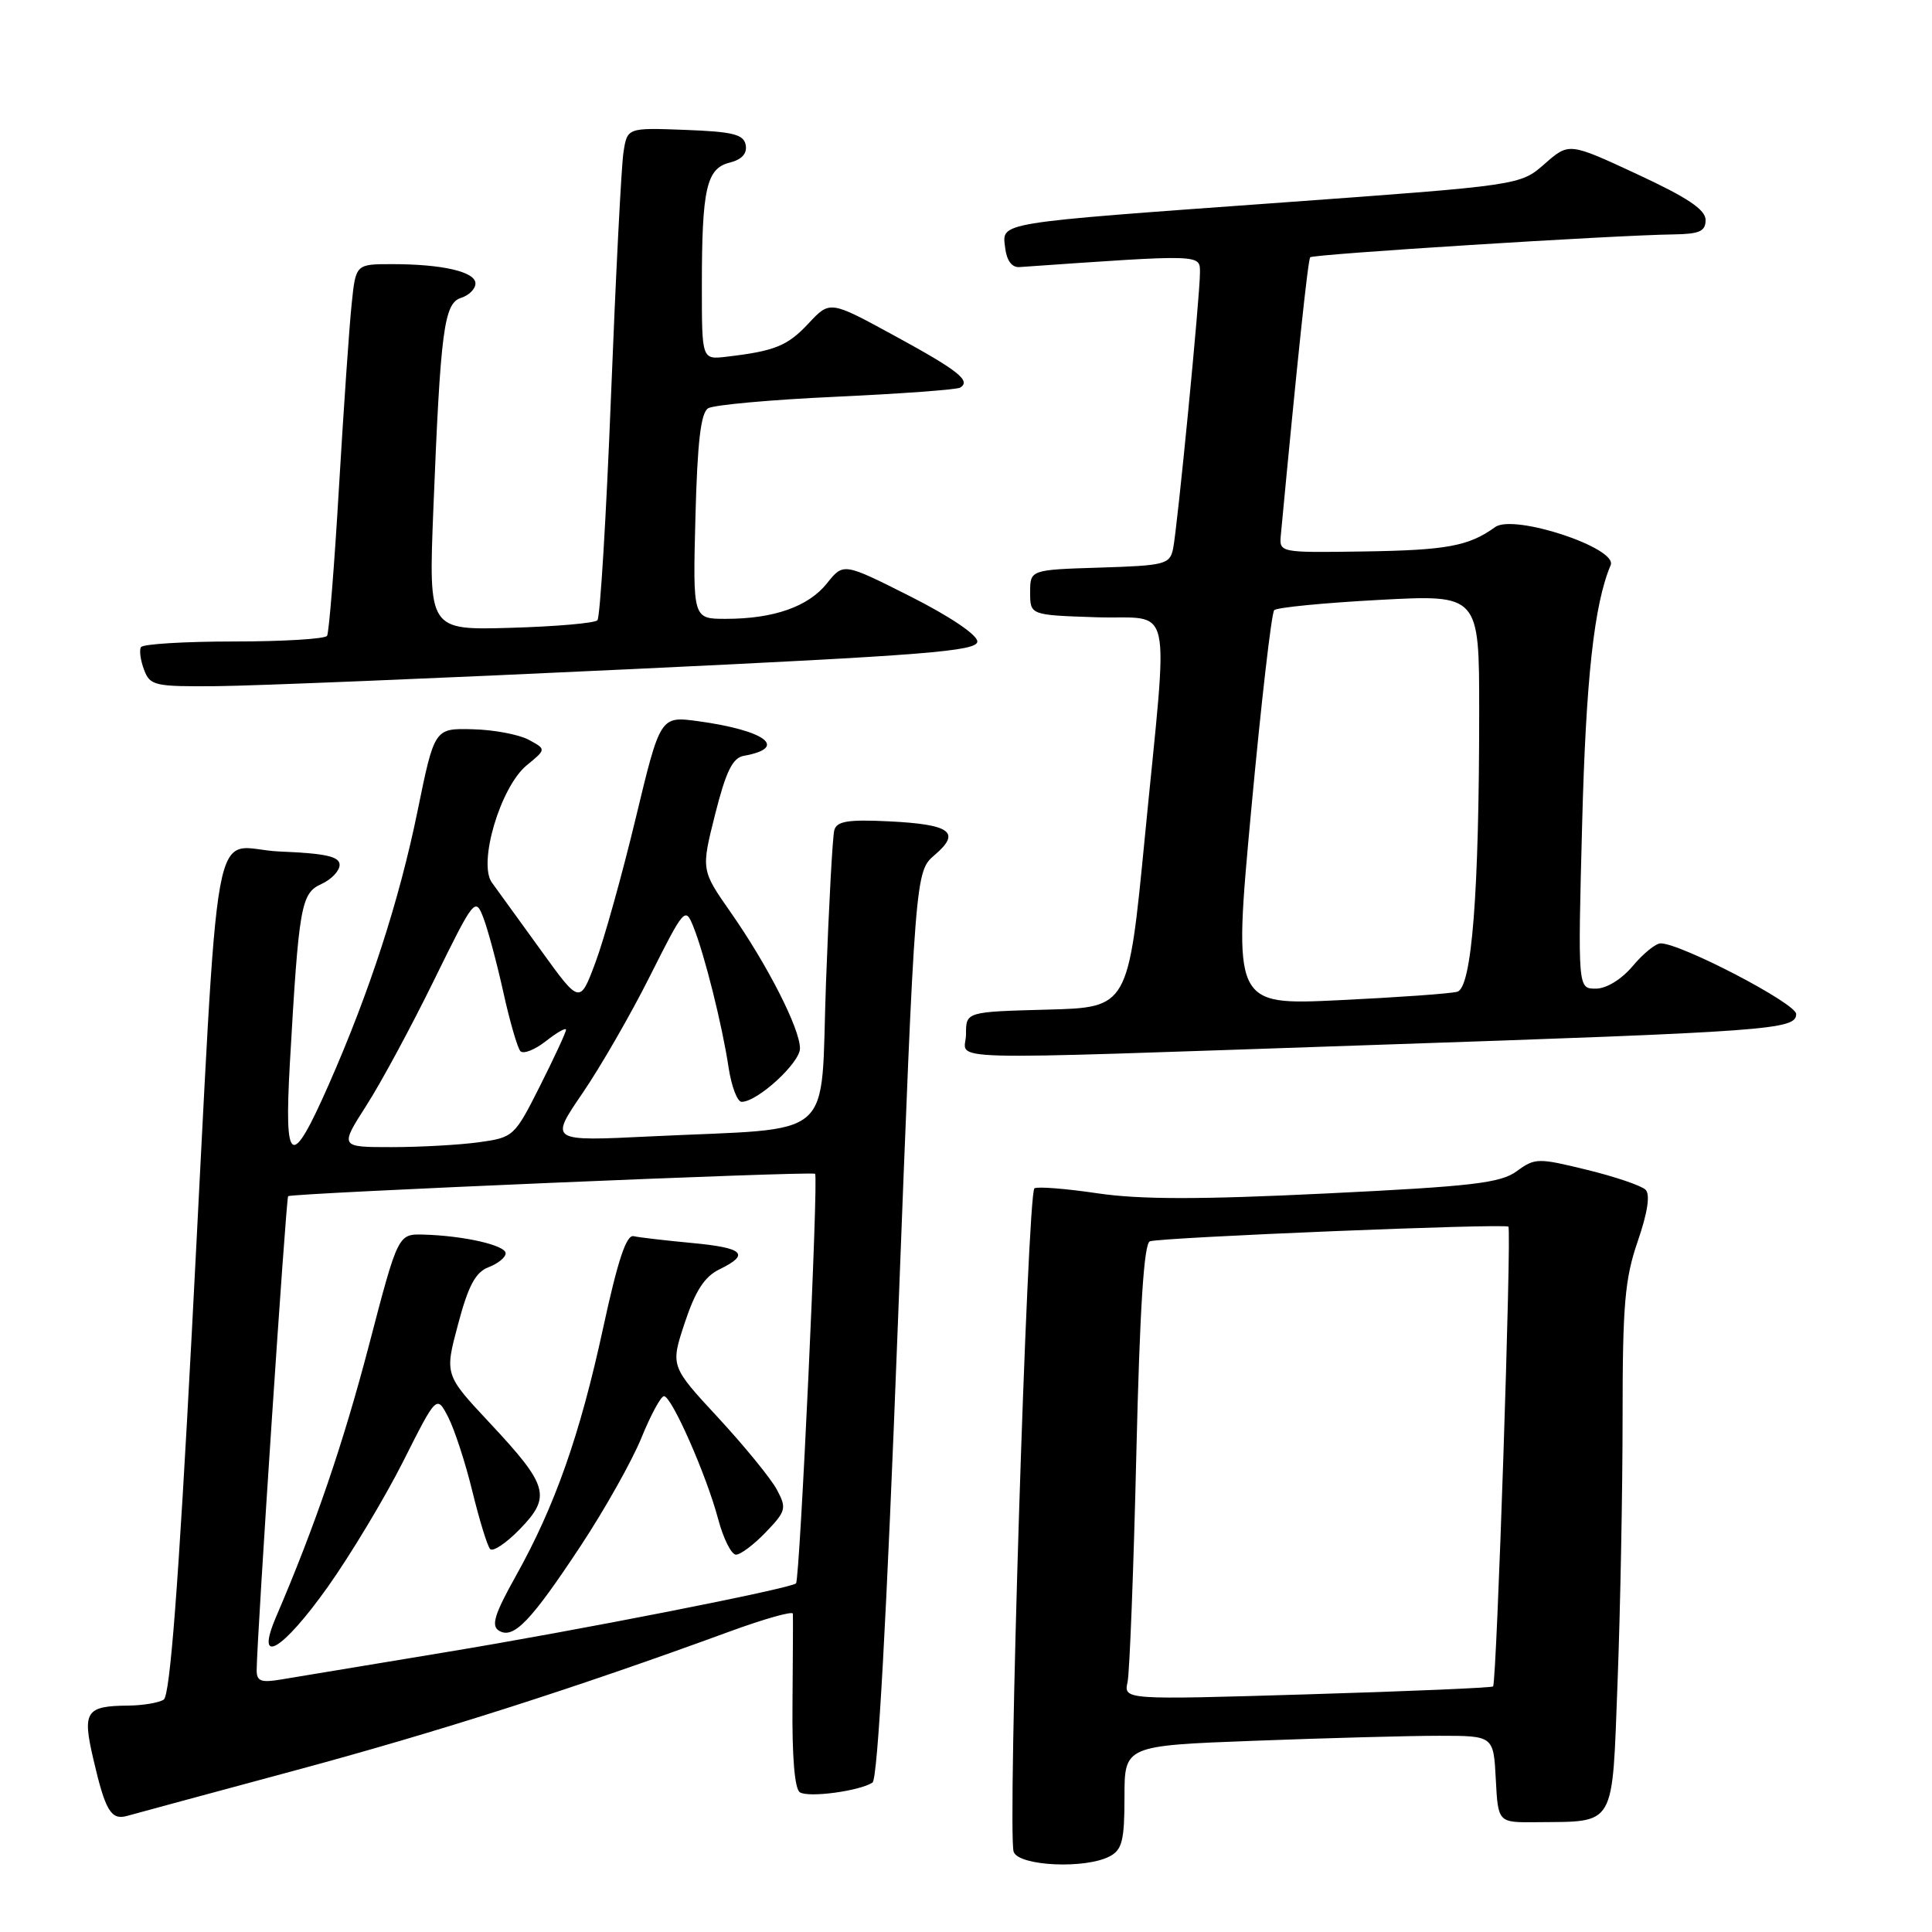 <?xml version="1.0" encoding="UTF-8" standalone="no"?>
<!DOCTYPE svg PUBLIC "-//W3C//DTD SVG 1.1//EN" "http://www.w3.org/Graphics/SVG/1.1/DTD/svg11.dtd" >
<svg xmlns="http://www.w3.org/2000/svg" xmlns:xlink="http://www.w3.org/1999/xlink" version="1.1" viewBox="0 0 256 256">
 <g >
 <path fill="currentColor"
d=" M 147.07 245.96 C 148.69 245.10 149.00 243.83 149.00 238.12 C 149.00 231.31 149.00 231.31 166.25 230.66 C 175.74 230.30 186.74 230.00 190.70 230.00 C 197.90 230.00 197.90 230.00 198.20 235.75 C 198.50 241.50 198.50 241.50 203.50 241.45 C 214.22 241.33 213.59 242.41 214.34 222.77 C 214.70 213.27 215.00 197.58 215.00 187.91 C 215.00 172.89 215.29 169.46 217.01 164.47 C 218.32 160.67 218.68 158.28 218.05 157.65 C 217.51 157.11 214.02 155.92 210.29 155.01 C 203.80 153.42 203.39 153.42 200.98 155.19 C 198.83 156.76 195.13 157.20 175.74 158.14 C 158.94 158.96 151.05 158.95 145.43 158.12 C 141.25 157.50 137.49 157.20 137.07 157.46 C 136.13 158.04 133.46 243.16 134.32 245.39 C 135.04 247.28 143.87 247.68 147.07 245.96 Z  M 39.00 234.62 C 57.94 229.52 76.16 223.70 96.75 216.16 C 101.29 214.50 105.03 213.45 105.06 213.82 C 105.09 214.19 105.06 219.52 105.01 225.66 C 104.94 232.74 105.29 237.06 105.99 237.49 C 107.17 238.23 113.90 237.32 115.61 236.20 C 116.30 235.75 117.48 214.46 118.97 175.50 C 121.27 115.50 121.27 115.50 123.86 113.28 C 127.38 110.27 125.96 109.23 117.74 108.83 C 112.38 108.57 110.88 108.81 110.55 110.00 C 110.32 110.83 109.83 119.90 109.45 130.17 C 108.66 151.61 111.23 149.36 86.16 150.58 C 72.83 151.23 72.83 151.23 77.16 144.89 C 79.55 141.40 83.59 134.39 86.14 129.30 C 90.66 120.31 90.81 120.14 91.87 122.78 C 93.36 126.48 95.71 135.90 96.54 141.44 C 96.92 143.95 97.70 146.00 98.27 146.00 C 100.37 146.00 106.00 140.84 106.00 138.92 C 106.00 136.31 101.72 127.90 96.82 120.89 C 92.90 115.28 92.90 115.28 94.76 107.89 C 96.20 102.20 97.07 100.42 98.56 100.15 C 104.50 99.09 101.47 96.79 92.50 95.56 C 87.49 94.88 87.49 94.88 84.23 108.44 C 82.44 115.89 80.04 124.49 78.90 127.53 C 76.83 133.07 76.83 133.07 71.66 125.90 C 68.82 121.96 65.91 117.94 65.19 116.96 C 63.30 114.41 66.31 104.25 69.81 101.39 C 72.39 99.28 72.39 99.28 70.03 98.01 C 68.73 97.32 65.39 96.69 62.62 96.63 C 57.57 96.50 57.57 96.50 55.32 107.50 C 52.89 119.38 48.96 131.46 43.56 143.72 C 38.56 155.05 37.64 154.53 38.41 140.87 C 39.60 120.01 39.88 118.37 42.58 117.14 C 43.91 116.54 45.00 115.39 45.00 114.60 C 45.00 113.49 43.17 113.08 37.07 112.83 C 27.74 112.44 29.21 104.43 25.42 176.48 C 23.64 210.16 22.53 224.68 21.69 225.21 C 21.04 225.63 18.93 225.98 17.00 226.00 C 11.36 226.05 10.89 226.77 12.37 233.10 C 13.95 239.93 14.71 241.21 16.83 240.62 C 17.75 240.36 27.72 237.66 39.00 234.62 Z  M 181.50 138.48 C 234.79 136.68 238.00 136.44 238.00 134.36 C 238.00 132.96 222.73 125.00 220.04 125.00 C 219.40 125.00 217.73 126.35 216.35 128.00 C 214.85 129.78 212.86 131.00 211.45 131.00 C 209.07 131.00 209.07 131.00 209.64 109.25 C 210.14 89.95 211.23 80.04 213.42 74.89 C 214.39 72.62 200.59 68.06 198.12 69.84 C 194.62 72.36 191.74 72.90 180.83 73.07 C 169.50 73.24 169.50 73.24 169.72 70.87 C 171.88 47.96 173.31 34.42 173.61 34.09 C 173.99 33.68 213.93 31.16 221.75 31.06 C 225.20 31.01 226.00 30.65 226.00 29.15 C 226.00 27.78 223.59 26.17 216.95 23.09 C 207.90 18.88 207.90 18.88 204.67 21.72 C 201.44 24.55 201.44 24.55 169.97 26.83 C 131.52 29.61 132.79 29.41 133.19 32.84 C 133.39 34.53 134.08 35.46 135.08 35.39 C 159.46 33.69 159.00 33.67 159.00 36.14 C 159.00 39.28 156.01 69.95 155.44 72.71 C 155.01 74.78 154.36 74.94 145.74 75.21 C 136.50 75.50 136.50 75.50 136.50 78.50 C 136.50 81.50 136.50 81.50 145.25 81.79 C 155.62 82.13 154.84 78.57 151.69 111.00 C 149.50 133.50 149.50 133.50 138.75 133.78 C 128.00 134.07 128.00 134.07 128.00 137.03 C 128.00 140.64 122.15 140.49 181.50 138.48 Z  M 83.50 88.67 C 122.76 86.82 129.50 86.28 129.50 85.00 C 129.50 84.12 125.86 81.67 120.63 79.03 C 111.76 74.56 111.76 74.56 109.58 77.29 C 107.11 80.39 102.52 82.00 96.16 82.00 C 91.80 82.00 91.80 82.00 92.15 68.46 C 92.41 58.57 92.86 54.70 93.83 54.10 C 94.56 53.65 102.20 52.96 110.80 52.57 C 119.40 52.17 126.79 51.63 127.23 51.36 C 128.70 50.45 126.98 49.09 118.44 44.44 C 109.97 39.82 109.97 39.82 107.14 42.85 C 104.35 45.84 102.67 46.52 96.25 47.27 C 93.00 47.65 93.00 47.65 93.00 37.95 C 93.00 25.01 93.60 22.32 96.68 21.55 C 98.30 21.14 99.02 20.35 98.81 19.21 C 98.54 17.80 97.12 17.45 90.79 17.21 C 83.11 16.92 83.11 16.92 82.61 20.21 C 82.33 22.02 81.59 36.55 80.96 52.50 C 80.33 68.45 79.52 81.81 79.16 82.19 C 78.80 82.57 73.62 83.02 67.65 83.19 C 56.79 83.50 56.79 83.50 57.42 67.50 C 58.37 43.72 58.83 40.19 61.09 39.47 C 62.14 39.14 63.00 38.28 63.00 37.56 C 63.00 36.01 58.63 35.00 51.95 35.00 C 47.14 35.00 47.14 35.00 46.60 40.25 C 46.29 43.14 45.54 54.05 44.92 64.50 C 44.31 74.95 43.59 83.84 43.34 84.25 C 43.09 84.66 37.54 85.00 31.00 85.00 C 24.46 85.00 18.92 85.34 18.68 85.75 C 18.43 86.16 18.62 87.51 19.09 88.75 C 19.88 90.86 20.49 90.99 28.72 90.92 C 33.55 90.88 58.20 89.87 83.50 88.67 Z  M 149.41 222.87 C 149.68 221.57 150.21 207.98 150.57 192.67 C 151.03 173.34 151.58 164.74 152.37 164.48 C 154.00 163.95 199.42 162.09 199.87 162.54 C 200.32 162.99 198.32 223.02 197.84 223.46 C 197.65 223.64 186.57 224.11 173.20 224.51 C 148.90 225.24 148.90 225.24 149.41 222.87 Z  M 34.01 221.30 C 34.05 216.76 37.90 158.77 38.18 158.50 C 38.60 158.10 107.35 155.18 108.00 155.53 C 108.48 155.79 105.99 209.17 105.48 209.80 C 104.94 210.46 76.46 216.06 58.97 218.94 C 48.81 220.62 39.04 222.24 37.25 222.54 C 34.58 222.99 34.00 222.77 34.01 221.30 Z  M 43.45 210.25 C 46.47 205.99 50.96 198.52 53.41 193.67 C 57.86 184.83 57.86 184.83 59.39 187.78 C 60.22 189.40 61.67 193.82 62.59 197.61 C 63.52 201.40 64.57 204.84 64.94 205.25 C 65.30 205.67 67.09 204.47 68.90 202.60 C 73.08 198.29 72.67 196.86 64.87 188.52 C 58.91 182.15 58.91 182.15 60.70 175.46 C 62.06 170.34 63.01 168.57 64.74 167.91 C 65.98 167.44 67.00 166.61 67.00 166.07 C 67.00 165.00 61.46 163.74 56.12 163.59 C 52.74 163.50 52.74 163.50 48.89 178.25 C 45.47 191.31 41.75 202.20 36.58 214.25 C 33.73 220.91 37.40 218.77 43.45 210.25 Z  M 77.00 204.75 C 80.17 199.94 83.77 193.53 85.00 190.50 C 86.23 187.48 87.57 185.00 87.98 185.00 C 89.00 185.00 93.59 195.41 95.15 201.25 C 95.84 203.86 96.91 206.00 97.52 206.00 C 98.13 206.00 99.91 204.66 101.49 203.01 C 104.16 200.22 104.26 199.85 102.93 197.37 C 102.15 195.91 98.65 191.63 95.17 187.86 C 88.83 181.02 88.83 181.02 90.74 175.26 C 92.14 171.04 93.36 169.15 95.32 168.20 C 99.45 166.19 98.56 165.34 91.66 164.70 C 88.17 164.37 84.71 163.97 83.96 163.80 C 82.99 163.58 81.86 167.00 79.91 176.00 C 76.84 190.17 73.53 199.57 68.34 208.85 C 65.53 213.88 65.05 215.42 66.11 216.07 C 68.03 217.25 70.33 214.86 77.00 204.75 Z  M 48.53 146.51 C 50.47 143.50 54.50 136.02 57.50 129.90 C 62.84 119.02 62.99 118.84 64.06 121.64 C 64.66 123.21 65.85 127.65 66.70 131.50 C 67.55 135.35 68.57 138.85 68.95 139.28 C 69.34 139.71 70.86 139.11 72.33 137.96 C 73.80 136.80 75.00 136.12 75.00 136.45 C 75.00 136.78 73.45 140.12 71.56 143.88 C 68.17 150.61 68.05 150.72 63.42 151.36 C 60.84 151.71 55.64 152.00 51.87 152.00 C 45.02 152.00 45.02 152.00 48.53 146.51 Z  M 165.79 107.35 C 167.11 93.13 168.48 81.21 168.84 80.85 C 169.20 80.49 175.46 79.88 182.75 79.49 C 196.00 78.78 196.00 78.78 196.00 94.23 C 196.00 118.37 195.02 130.87 193.10 131.41 C 192.22 131.66 185.18 132.16 177.45 132.53 C 163.40 133.20 163.40 133.20 165.79 107.35 Z "/>
</g>
</svg>